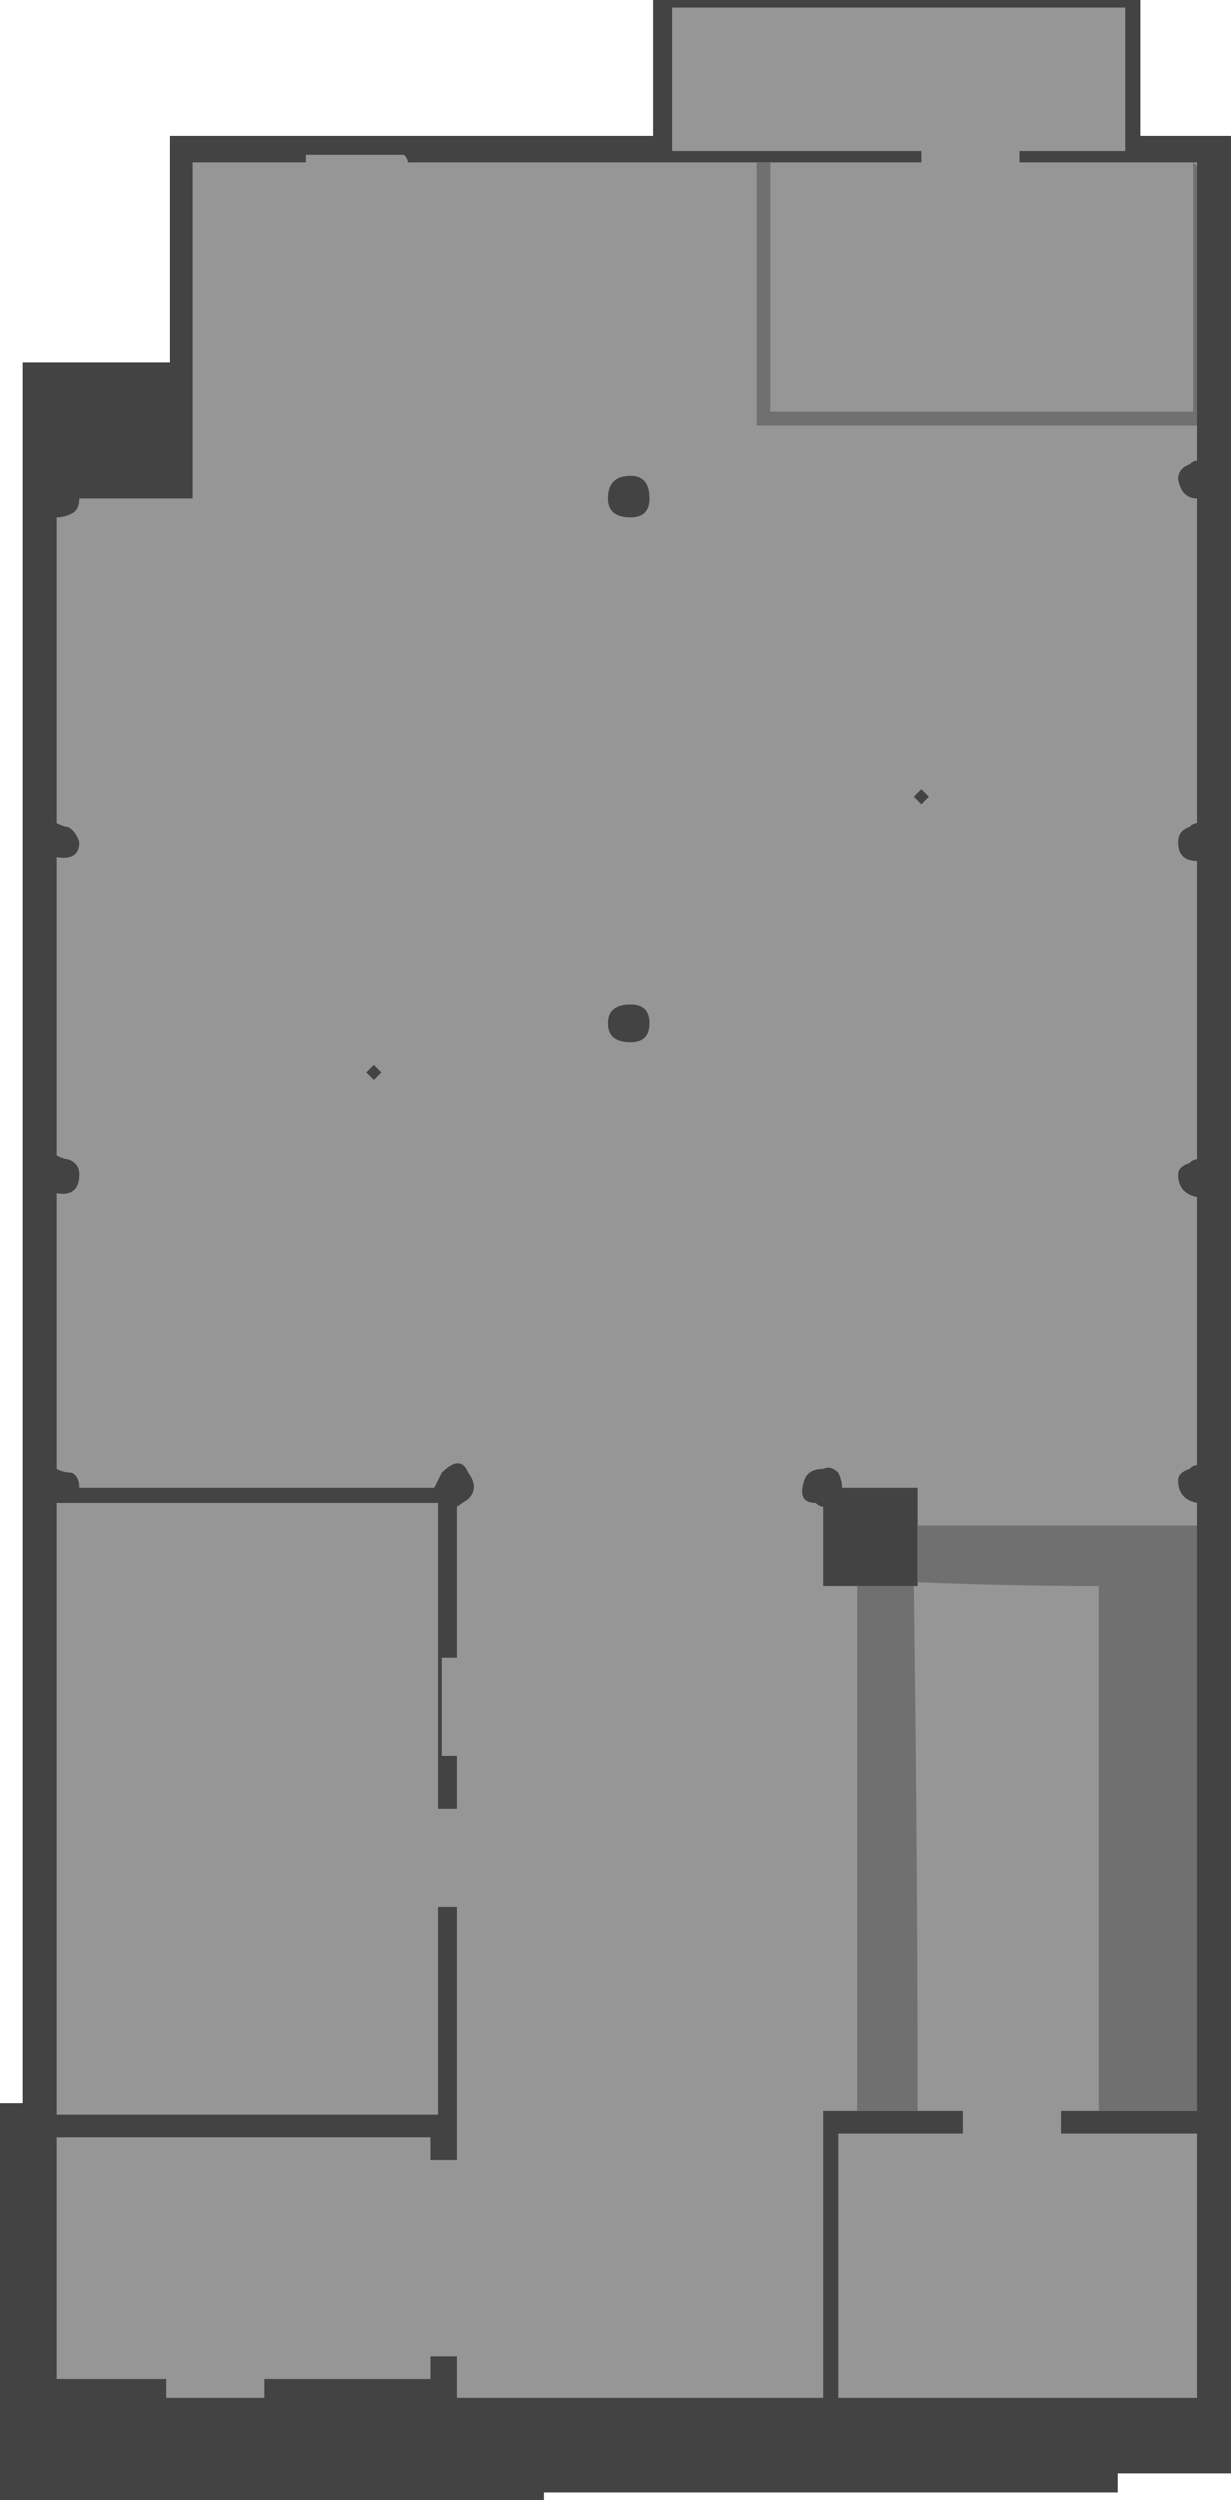 <?xml version="1.0" encoding="UTF-8" standalone="no"?>
<svg xmlns:ffdec="https://www.free-decompiler.com/flash" xmlns:xlink="http://www.w3.org/1999/xlink" ffdec:objectType="shape" height="331.0px" width="163.0px" xmlns="http://www.w3.org/2000/svg">
  <g transform="matrix(1.0, 0.0, 0.0, 1.0, 102.2, 199.85)">
    <path d="M-79.7 -151.85 L-79.7 -181.85 -15.7 -181.85 -15.7 -199.85 48.8 -199.85 48.8 -181.85 60.8 -181.85 60.8 127.65 45.8 127.65 45.8 130.15 -30.2 130.15 -30.2 131.15 -102.2 131.15 -102.2 78.65 -99.2 78.65 -99.2 -151.85 -79.7 -151.85" fill="#434343" fill-rule="evenodd" stroke="none"/>
    <path d="M6.8 10.15 L19.3 10.15 19.3 -2.85 9.3 -2.85 Q9.3 -3.85 8.8 -4.85 7.8 -5.85 6.8 -5.35 4.8 -5.35 4.3 -3.85 3.3 -0.85 5.8 -0.85 6.3 -0.35 6.8 -0.35 L6.8 10.15 M18.8 -94.35 L19.8 -93.35 20.8 -94.35 19.8 -95.35 18.8 -94.35 M-21.7 -64.35 Q-21.7 -61.85 -18.7 -61.85 -16.2 -61.85 -16.2 -64.35 -16.2 -66.85 -18.7 -66.85 -21.7 -66.85 -21.7 -64.35 M-53.7 -57.85 L-52.7 -56.85 -51.7 -57.85 -52.7 -58.85 -53.7 -57.85 M-21.7 -133.85 Q-21.7 -131.35 -18.7 -131.35 -16.2 -131.35 -16.2 -133.85 -16.2 -136.85 -18.7 -136.85 -21.7 -136.85 -21.7 -133.85 M19.8 -178.35 L19.8 -179.85 -13.2 -179.85 -13.2 -198.85 46.8 -198.85 46.8 -179.85 32.8 -179.85 32.8 -178.35 56.3 -178.35 56.3 -138.85 Q55.8 -138.85 55.3 -138.35 53.8 -137.85 53.8 -136.35 54.3 -133.85 56.3 -133.85 L56.3 -90.85 Q55.8 -90.85 55.3 -90.35 53.8 -89.85 53.8 -88.35 53.8 -85.85 56.3 -85.85 L56.3 -46.35 Q55.8 -46.35 55.3 -45.85 53.8 -45.35 53.8 -44.35 53.8 -41.85 56.3 -41.35 L56.3 -5.85 Q55.8 -5.85 55.3 -5.35 53.8 -4.85 53.8 -3.85 53.8 -1.35 56.3 -0.85 L56.3 79.65 38.3 79.65 38.3 82.65 56.3 82.65 56.3 117.65 8.8 117.65 8.8 82.65 25.3 82.65 25.3 79.65 6.8 79.65 6.8 117.65 -41.7 117.65 -41.7 112.15 -45.2 112.15 -45.2 115.15 -67.2 115.15 -67.2 117.65 -80.2 117.65 -80.2 115.15 -94.7 115.15 -94.7 83.15 -45.2 83.15 -45.2 86.15 -41.7 86.15 -41.7 52.65 -44.2 52.65 -44.2 80.15 -94.7 80.15 -94.7 -0.85 -44.2 -0.85 -44.2 39.65 -41.7 39.65 -41.7 32.65 -43.7 32.65 -43.7 19.65 -41.7 19.65 -41.7 -0.35 -40.2 -1.35 Q-38.7 -2.85 -40.2 -4.85 -41.2 -7.35 -43.7 -4.85 L-44.7 -2.85 -91.7 -2.85 Q-91.7 -4.35 -92.7 -4.85 -93.7 -4.85 -94.7 -5.35 L-94.7 -41.85 Q-91.7 -41.35 -91.7 -44.35 -91.7 -45.85 -93.2 -46.35 -93.7 -46.35 -94.7 -46.85 L-94.7 -86.35 Q-91.7 -85.85 -91.7 -88.35 -92.2 -89.85 -93.2 -90.35 -93.7 -90.35 -94.7 -90.85 L-94.7 -131.35 Q-93.7 -131.35 -92.7 -131.85 -91.7 -132.35 -91.7 -133.85 L-76.7 -133.85 -76.7 -178.35 -61.7 -178.35 -61.7 -179.35 -48.7 -179.35 Q-48.2 -178.85 -48.2 -178.35 L19.8 -178.35" fill="#969696" fill-rule="evenodd" stroke="none"/>
    <path d="M-2.7 -148.85 L-2.7 -168.85 Q-14.2 -166.35 -24.7 -161.35 -43.7 -151.85 -54.2 -134.85 -61.7 -122.85 -65.7 -76.85 -65.7 -74.85 -66.2 -73.35 -72.7 -67.85 -72.7 -58.35 -72.7 -49.85 -66.7 -43.85 -60.7 -37.85 -52.7 -37.85 -44.7 -37.85 -39.2 -43.85 -33.7 -49.85 -33.7 -58.35 -33.7 -72.35 -44.7 -76.35 -44.7 -79.85 -45.2 -83.35 -43.2 -106.35 -40.2 -117.35 -36.2 -130.85 -25.7 -138.35 -20.7 -141.85 -2.7 -148.85 M44.3 -142.85 L22.3 -142.85 Q18.8 -128.85 14.8 -114.85 11.8 -113.85 8.3 -111.35 1.8 -106.35 -0.2 -100.35 -2.7 -92.85 1.3 -85.35 5.3 -77.35 12.8 -74.85 20.3 -72.35 27.8 -75.35 35.8 -78.85 38.8 -87.35 42.8 -98.35 34.8 -109.35 39.8 -125.85 44.3 -142.85 M55.8 -145.35 L55.8 -178.35 56.3 -177.85 56.3 -142.85 46.8 -142.85 Q43.3 -129.35 39.3 -115.85 39.3 -113.35 38.8 -110.85 38.3 -108.35 39.3 -105.85 45.3 -96.85 40.3 -84.85 36.8 -76.35 27.8 -72.35 18.8 -68.85 9.3 -73.35 -0.2 -78.35 -2.7 -88.35 -5.2 -96.35 -2.2 -102.35 -0.2 -108.35 5.3 -112.35 8.3 -114.35 10.3 -115.35 L12.8 -117.35 19.8 -142.85 -2.7 -142.85 -2.7 -145.85 Q-17.7 -140.35 -22.7 -137.35 -30.2 -132.85 -34.2 -126.35 -41.2 -113.35 -42.2 -92.85 -43.7 -79.35 -43.2 -78.85 -42.7 -78.35 -42.2 -78.35 -30.7 -71.35 -30.7 -58.35 -30.7 -49.35 -37.2 -42.85 -43.7 -36.35 -53.2 -36.35 -62.2 -36.35 -68.7 -42.85 -75.2 -49.35 -75.2 -58.35 -75.2 -66.85 -69.7 -73.35 -69.2 -73.85 -69.2 -74.85 -63.2 -132.35 -51.7 -143.85 -46.7 -148.35 -40.2 -154.85 -34.2 -159.85 -25.7 -163.85 -12.7 -169.35 -2.7 -171.35 L-2.7 -178.35 -0.2 -178.35 -0.2 -145.35 55.8 -145.35" fill="#707070" fill-rule="evenodd" stroke="none"/>
    <path d="M11.3 10.15 L18.8 10.15 Q19.3 45.15 19.3 79.65 L11.3 79.65 11.3 10.15" fill="#707070" fill-rule="evenodd" stroke="none"/>
    <path d="M19.3 9.65 L19.3 2.15 56.3 2.15 56.3 79.65 43.3 79.65 43.3 10.15 Q31.3 10.15 19.3 9.65" fill="#707070" fill-rule="evenodd" stroke="none"/>
    <path d="M-2.7 -166.35 L5.3 -166.35 5.3 -152.35 -2.7 -152.35 -2.7 -166.35 M25.3 -151.35 L40.3 -151.35 40.3 -142.85 25.3 -142.85 25.3 -151.35 M-28.7 -2.85 L-6.7 -2.85 -6.7 9.15 -28.7 9.15 -28.7 -2.85" fill="#434343" fill-rule="evenodd" stroke="none"/>
    <path d="M-1.7 -152.85 L-1.7 -165.35 0.8 -165.35 0.8 -152.85 -1.7 -152.85" fill="#969696" fill-rule="evenodd" stroke="none"/>
    <path d="M-7.7 0.15 L-27.7 0.15 -27.7 -2.35 -7.7 -2.35 -7.7 0.15" fill="#969696" fill-rule="evenodd" stroke="none"/>
    <path d="M-7.7 4.15 L-27.7 4.15 -27.7 1.65 -7.7 1.65 -7.7 4.15" fill="#969696" fill-rule="evenodd" stroke="none"/>
    <path d="M-7.7 8.15 L-27.7 8.15 -27.7 5.65 -7.7 5.65 -7.7 8.15" fill="#969696" fill-rule="evenodd" stroke="none"/>
    <path d="M2.3 -152.85 L2.3 -165.35 4.8 -165.35 4.8 -152.85 2.3 -152.85" fill="#969696" fill-rule="evenodd" stroke="none"/>
    <path d="M26.3 -150.35 L39.8 -150.35 39.8 -147.85 26.3 -147.85 26.3 -150.35" fill="#969696" fill-rule="evenodd" stroke="none"/>
    <path d="M26.3 -143.85 L26.3 -146.35 39.8 -146.35 39.8 -143.85 26.3 -143.85" fill="#969696" fill-rule="evenodd" stroke="none"/>
    <path d="M-79.7 -151.85 L-79.7 -181.85 -15.7 -181.85 -15.7 -199.85 48.8 -199.85 48.8 -181.85 60.8 -181.85 60.8 127.65 45.8 127.65 45.8 130.15 -30.2 130.15 -30.2 131.15 -102.2 131.15 -102.2 78.65 -99.2 78.65 -99.2 -151.85 -79.7 -151.85" fill="#434343" fill-rule="evenodd" stroke="none"/>
    <path d="M6.8 10.15 L19.3 10.15 19.3 -2.85 9.3 -2.85 Q9.3 -3.85 8.8 -4.85 7.8 -5.85 6.8 -5.35 4.8 -5.35 4.3 -3.85 3.3 -0.85 5.8 -0.85 6.3 -0.35 6.8 -0.35 L6.8 10.15 M18.8 -94.35 L19.8 -93.35 20.8 -94.35 19.8 -95.35 18.8 -94.35 M-21.7 -64.35 Q-21.7 -61.85 -18.7 -61.85 -16.2 -61.85 -16.2 -64.35 -16.2 -66.85 -18.7 -66.85 -21.7 -66.85 -21.7 -64.35 M-53.7 -57.85 L-52.7 -56.85 -51.7 -57.85 -52.7 -58.85 -53.7 -57.85 M-21.7 -133.85 Q-21.7 -131.35 -18.7 -131.35 -16.2 -131.35 -16.2 -133.85 -16.2 -136.85 -18.7 -136.85 -21.7 -136.85 -21.7 -133.85 M53.8 -136.35 Q54.3 -133.85 56.3 -133.85 L56.3 -90.85 Q55.8 -90.85 55.3 -90.35 53.8 -89.85 53.8 -88.35 53.8 -85.85 56.3 -85.85 L56.3 -46.35 Q55.8 -46.35 55.3 -45.85 53.8 -45.35 53.8 -44.35 53.8 -41.85 56.3 -41.35 L56.3 -5.85 Q55.8 -5.85 55.3 -5.35 53.8 -4.85 53.8 -3.85 53.8 -1.35 56.3 -0.85 L56.3 79.65 38.3 79.65 38.3 82.65 56.3 82.65 56.3 117.65 8.8 117.65 8.8 82.65 25.3 82.65 25.3 79.65 6.8 79.65 6.8 117.65 -41.7 117.65 -41.7 112.15 -45.2 112.15 -45.2 115.15 -67.2 115.15 -67.2 117.65 -80.2 117.65 -80.2 115.15 -94.7 115.15 -94.7 83.15 -45.2 83.15 -45.2 86.15 -41.7 86.15 -41.7 52.65 -44.2 52.65 -44.2 80.15 -94.7 80.15 -94.7 -0.85 -44.2 -0.85 -44.2 39.65 -41.7 39.65 -41.7 32.65 -43.7 32.65 -43.7 19.65 -41.7 19.65 -41.7 -0.35 -40.2 -1.35 Q-38.7 -2.85 -40.2 -4.85 -41.2 -7.35 -43.7 -4.85 L-44.7 -2.85 -91.7 -2.85 Q-91.7 -4.35 -92.7 -4.85 -93.7 -4.85 -94.7 -5.35 L-94.7 -41.85 Q-91.7 -41.35 -91.7 -44.35 -91.7 -45.85 -93.2 -46.35 -93.7 -46.35 -94.7 -46.85 L-94.7 -86.35 Q-91.7 -85.85 -91.7 -88.35 -92.2 -89.85 -93.2 -90.35 -93.7 -90.35 -94.7 -90.85 L-94.7 -131.35 Q-93.7 -131.35 -92.7 -131.85 -91.7 -132.35 -91.7 -133.85 L-76.7 -133.85 -76.7 -178.35 -61.7 -178.35 -61.7 -179.35 -48.7 -179.35 Q-48.2 -178.85 -48.2 -178.35 L19.8 -178.35 19.8 -179.85 -13.2 -179.85 -13.2 -198.85 46.8 -198.85 46.8 -179.85 32.8 -179.85 32.8 -178.35 56.3 -178.35 56.3 -138.85 Q55.8 -138.85 55.3 -138.35 53.8 -137.85 53.8 -136.35" fill="#969696" fill-rule="evenodd" stroke="none"/>
    <path d="M-2.7 -148.85 L-2.7 -168.85 Q-14.2 -166.35 -24.7 -161.35 -43.7 -151.85 -54.2 -134.85 -61.7 -122.85 -65.7 -76.85 -65.7 -74.85 -66.2 -73.35 -72.7 -67.85 -72.7 -58.35 -72.7 -49.85 -66.7 -43.85 -60.7 -37.85 -52.7 -37.85 -44.7 -37.85 -39.2 -43.85 -33.7 -49.85 -33.7 -58.35 -33.7 -72.35 -44.7 -76.35 -44.7 -79.85 -45.2 -83.35 -43.2 -106.35 -40.2 -117.35 -36.2 -130.85 -25.7 -138.35 -20.7 -141.85 -2.7 -148.85 M55.8 -145.35 L55.8 -178.35 56.3 -177.85 56.3 -142.85 46.8 -142.85 Q43.3 -129.35 39.3 -115.85 39.3 -113.35 38.8 -110.85 38.3 -108.35 39.3 -105.85 45.3 -96.85 40.3 -84.85 36.8 -76.35 27.8 -72.35 18.8 -68.85 9.3 -73.35 -0.2 -78.35 -2.7 -88.35 -5.2 -96.35 -2.2 -102.35 -0.2 -108.35 5.3 -112.35 8.3 -114.35 10.3 -115.35 L12.8 -117.35 19.8 -142.85 -2.7 -142.85 -2.7 -145.85 Q-17.7 -140.35 -22.7 -137.35 -30.2 -132.85 -34.2 -126.35 -41.2 -113.35 -42.2 -92.85 -43.7 -79.35 -43.2 -78.85 -42.7 -78.35 -42.2 -78.35 -30.7 -71.35 -30.7 -58.35 -30.7 -49.35 -37.2 -42.85 -43.7 -36.35 -53.2 -36.35 -62.2 -36.35 -68.7 -42.85 -75.2 -49.35 -75.2 -58.35 -75.2 -66.85 -69.7 -73.35 -69.2 -73.85 -69.2 -74.85 -63.2 -132.35 -51.7 -143.85 -46.7 -148.35 -40.2 -154.85 -34.2 -159.85 -25.7 -163.85 -12.7 -169.35 -2.7 -171.35 L-2.7 -178.35 -0.2 -178.35 -0.2 -145.35 55.8 -145.35 M44.3 -142.85 L22.3 -142.85 Q18.8 -128.85 14.8 -114.85 11.8 -113.85 8.3 -111.35 1.8 -106.35 -0.2 -100.35 -2.7 -92.85 1.3 -85.35 5.3 -77.35 12.8 -74.85 20.3 -72.35 27.8 -75.35 35.8 -78.85 38.8 -87.35 42.8 -98.35 34.8 -109.35 39.8 -125.85 44.3 -142.85" fill="#707070" fill-rule="evenodd" stroke="none"/>
    <path d="M11.3 10.15 L18.8 10.15 Q19.3 45.15 19.3 79.65 L11.3 79.65 11.3 10.15" fill="#707070" fill-rule="evenodd" stroke="none"/>
    <path d="M19.3 9.65 L19.3 2.15 56.3 2.15 56.3 79.65 43.3 79.65 43.3 10.15 Q31.3 10.15 19.3 9.65" fill="#707070" fill-rule="evenodd" stroke="none"/>
    <path d="M25.3 -151.35 L40.3 -151.35 40.3 -142.85 25.3 -142.85 25.3 -151.35 M-2.7 -166.35 L5.3 -166.35 5.3 -152.35 -2.7 -152.35 -2.7 -166.35 M-28.7 -2.85 L-6.7 -2.85 -6.7 9.15 -28.7 9.15 -28.7 -2.85" fill="#434343" fill-rule="evenodd" stroke="none"/>
    <path d="M-1.7 -152.85 L-1.7 -165.35 0.8 -165.35 0.8 -152.85 -1.7 -152.85" fill="#969696" fill-rule="evenodd" stroke="none"/>
    <path d="M-7.7 0.15 L-27.7 0.15 -27.7 -2.35 -7.7 -2.35 -7.7 0.15" fill="#969696" fill-rule="evenodd" stroke="none"/>
    <path d="M-7.7 4.15 L-27.7 4.15 -27.7 1.65 -7.7 1.65 -7.7 4.15" fill="#969696" fill-rule="evenodd" stroke="none"/>
    <path d="M-7.7 8.15 L-27.7 8.15 -27.7 5.65 -7.7 5.65 -7.7 8.15" fill="#969696" fill-rule="evenodd" stroke="none"/>
    <path d="M2.3 -152.85 L2.3 -165.35 4.8 -165.35 4.8 -152.85 2.3 -152.85" fill="#969696" fill-rule="evenodd" stroke="none"/>
    <path d="M26.3 -150.35 L39.8 -150.35 39.8 -147.85 26.3 -147.85 26.3 -150.35" fill="#969696" fill-rule="evenodd" stroke="none"/>
    <path d="M26.3 -143.85 L26.3 -146.35 39.8 -146.35 39.8 -143.85 26.3 -143.85" fill="#969696" fill-rule="evenodd" stroke="none"/>
    <path d="M-79.7 -151.85 L-79.7 -181.85 -15.7 -181.85 -15.7 -199.85 48.8 -199.85 48.8 -181.85 60.8 -181.85 60.8 127.65 45.8 127.65 45.8 130.15 -30.2 130.15 -30.2 131.15 -102.2 131.15 -102.2 78.65 -99.2 78.65 -99.2 -151.85 -79.7 -151.85" fill="#434343" fill-rule="evenodd" stroke="none"/>
    <path d="M6.8 10.15 L19.3 10.15 19.3 -2.85 9.3 -2.85 Q9.3 -3.85 8.8 -4.85 7.8 -5.85 6.8 -5.35 4.8 -5.35 4.3 -3.85 3.3 -0.85 5.8 -0.85 6.3 -0.35 6.8 -0.35 L6.8 10.15 M18.8 -94.35 L19.8 -93.35 20.8 -94.35 19.8 -95.35 18.8 -94.35 M-21.7 -64.35 Q-21.7 -61.85 -18.7 -61.85 -16.2 -61.85 -16.2 -64.35 -16.2 -66.85 -18.7 -66.85 -21.7 -66.85 -21.7 -64.35 M-53.7 -57.85 L-52.7 -56.85 -51.7 -57.85 -52.7 -58.85 -53.7 -57.85 M-21.7 -133.85 Q-21.7 -131.35 -18.7 -131.35 -16.2 -131.35 -16.2 -133.85 -16.2 -136.85 -18.7 -136.85 -21.7 -136.85 -21.7 -133.85 M53.8 -136.35 Q54.3 -133.85 56.3 -133.85 L56.3 -90.85 Q55.8 -90.85 55.3 -90.35 53.8 -89.85 53.8 -88.35 53.8 -85.85 56.3 -85.85 L56.3 -46.35 Q55.8 -46.35 55.3 -45.85 53.8 -45.35 53.8 -44.35 53.8 -41.85 56.3 -41.35 L56.3 -5.85 Q55.8 -5.85 55.3 -5.35 53.8 -4.85 53.8 -3.85 53.8 -1.35 56.3 -0.85 L56.3 79.65 38.3 79.65 38.3 82.65 56.3 82.65 56.3 117.65 8.8 117.65 8.8 82.65 25.3 82.65 25.3 79.65 6.8 79.65 6.8 117.65 -41.7 117.65 -41.7 112.15 -45.2 112.15 -45.2 115.15 -67.2 115.15 -67.2 117.65 -80.2 117.65 -80.2 115.15 -94.7 115.15 -94.7 83.15 -45.2 83.15 -45.2 86.15 -41.7 86.15 -41.7 52.65 -44.2 52.65 -44.2 80.15 -94.7 80.15 -94.7 -0.85 -44.2 -0.85 -44.2 39.65 -41.7 39.65 -41.7 32.65 -43.7 32.65 -43.7 19.65 -41.7 19.65 -41.7 -0.35 -40.2 -1.35 Q-38.7 -2.85 -40.2 -4.85 -41.2 -7.35 -43.7 -4.85 L-44.7 -2.85 -91.7 -2.85 Q-91.7 -4.35 -92.7 -4.85 -93.7 -4.85 -94.7 -5.35 L-94.7 -41.85 Q-91.7 -41.35 -91.7 -44.35 -91.7 -45.85 -93.2 -46.35 -93.7 -46.35 -94.7 -46.85 L-94.7 -86.35 Q-91.7 -85.85 -91.7 -88.35 -92.2 -89.85 -93.2 -90.35 -93.7 -90.35 -94.7 -90.85 L-94.7 -131.35 Q-93.7 -131.35 -92.7 -131.85 -91.7 -132.35 -91.7 -133.85 L-76.7 -133.85 -76.7 -178.35 -61.7 -178.35 -61.7 -179.35 -48.7 -179.35 Q-48.2 -178.85 -48.2 -178.35 L19.8 -178.35 19.8 -179.85 -13.2 -179.85 -13.2 -198.85 46.8 -198.85 46.8 -179.85 32.8 -179.85 32.8 -178.35 56.3 -178.35 56.3 -138.85 Q55.8 -138.85 55.3 -138.35 53.8 -137.85 53.8 -136.35" fill="#969696" fill-rule="evenodd" stroke="none"/>
    <path d="M55.8 -178.35 L56.3 -177.85 56.3 -143.5 -2.0 -143.5 -2.0 -178.35 -0.2 -178.35 -0.2 -145.35 55.8 -145.35 55.8 -178.35" fill="#707070" fill-rule="evenodd" stroke="none"/>
    <path d="M11.3 10.15 L18.8 10.15 Q19.3 45.15 19.3 79.65 L11.3 79.65 11.3 10.15" fill="#707070" fill-rule="evenodd" stroke="none"/>
    <path d="M19.3 9.65 L19.3 2.15 56.3 2.15 56.3 79.65 43.3 79.65 43.3 10.15 Q31.3 10.15 19.3 9.65" fill="#707070" fill-rule="evenodd" stroke="none"/>
  </g>
</svg>
